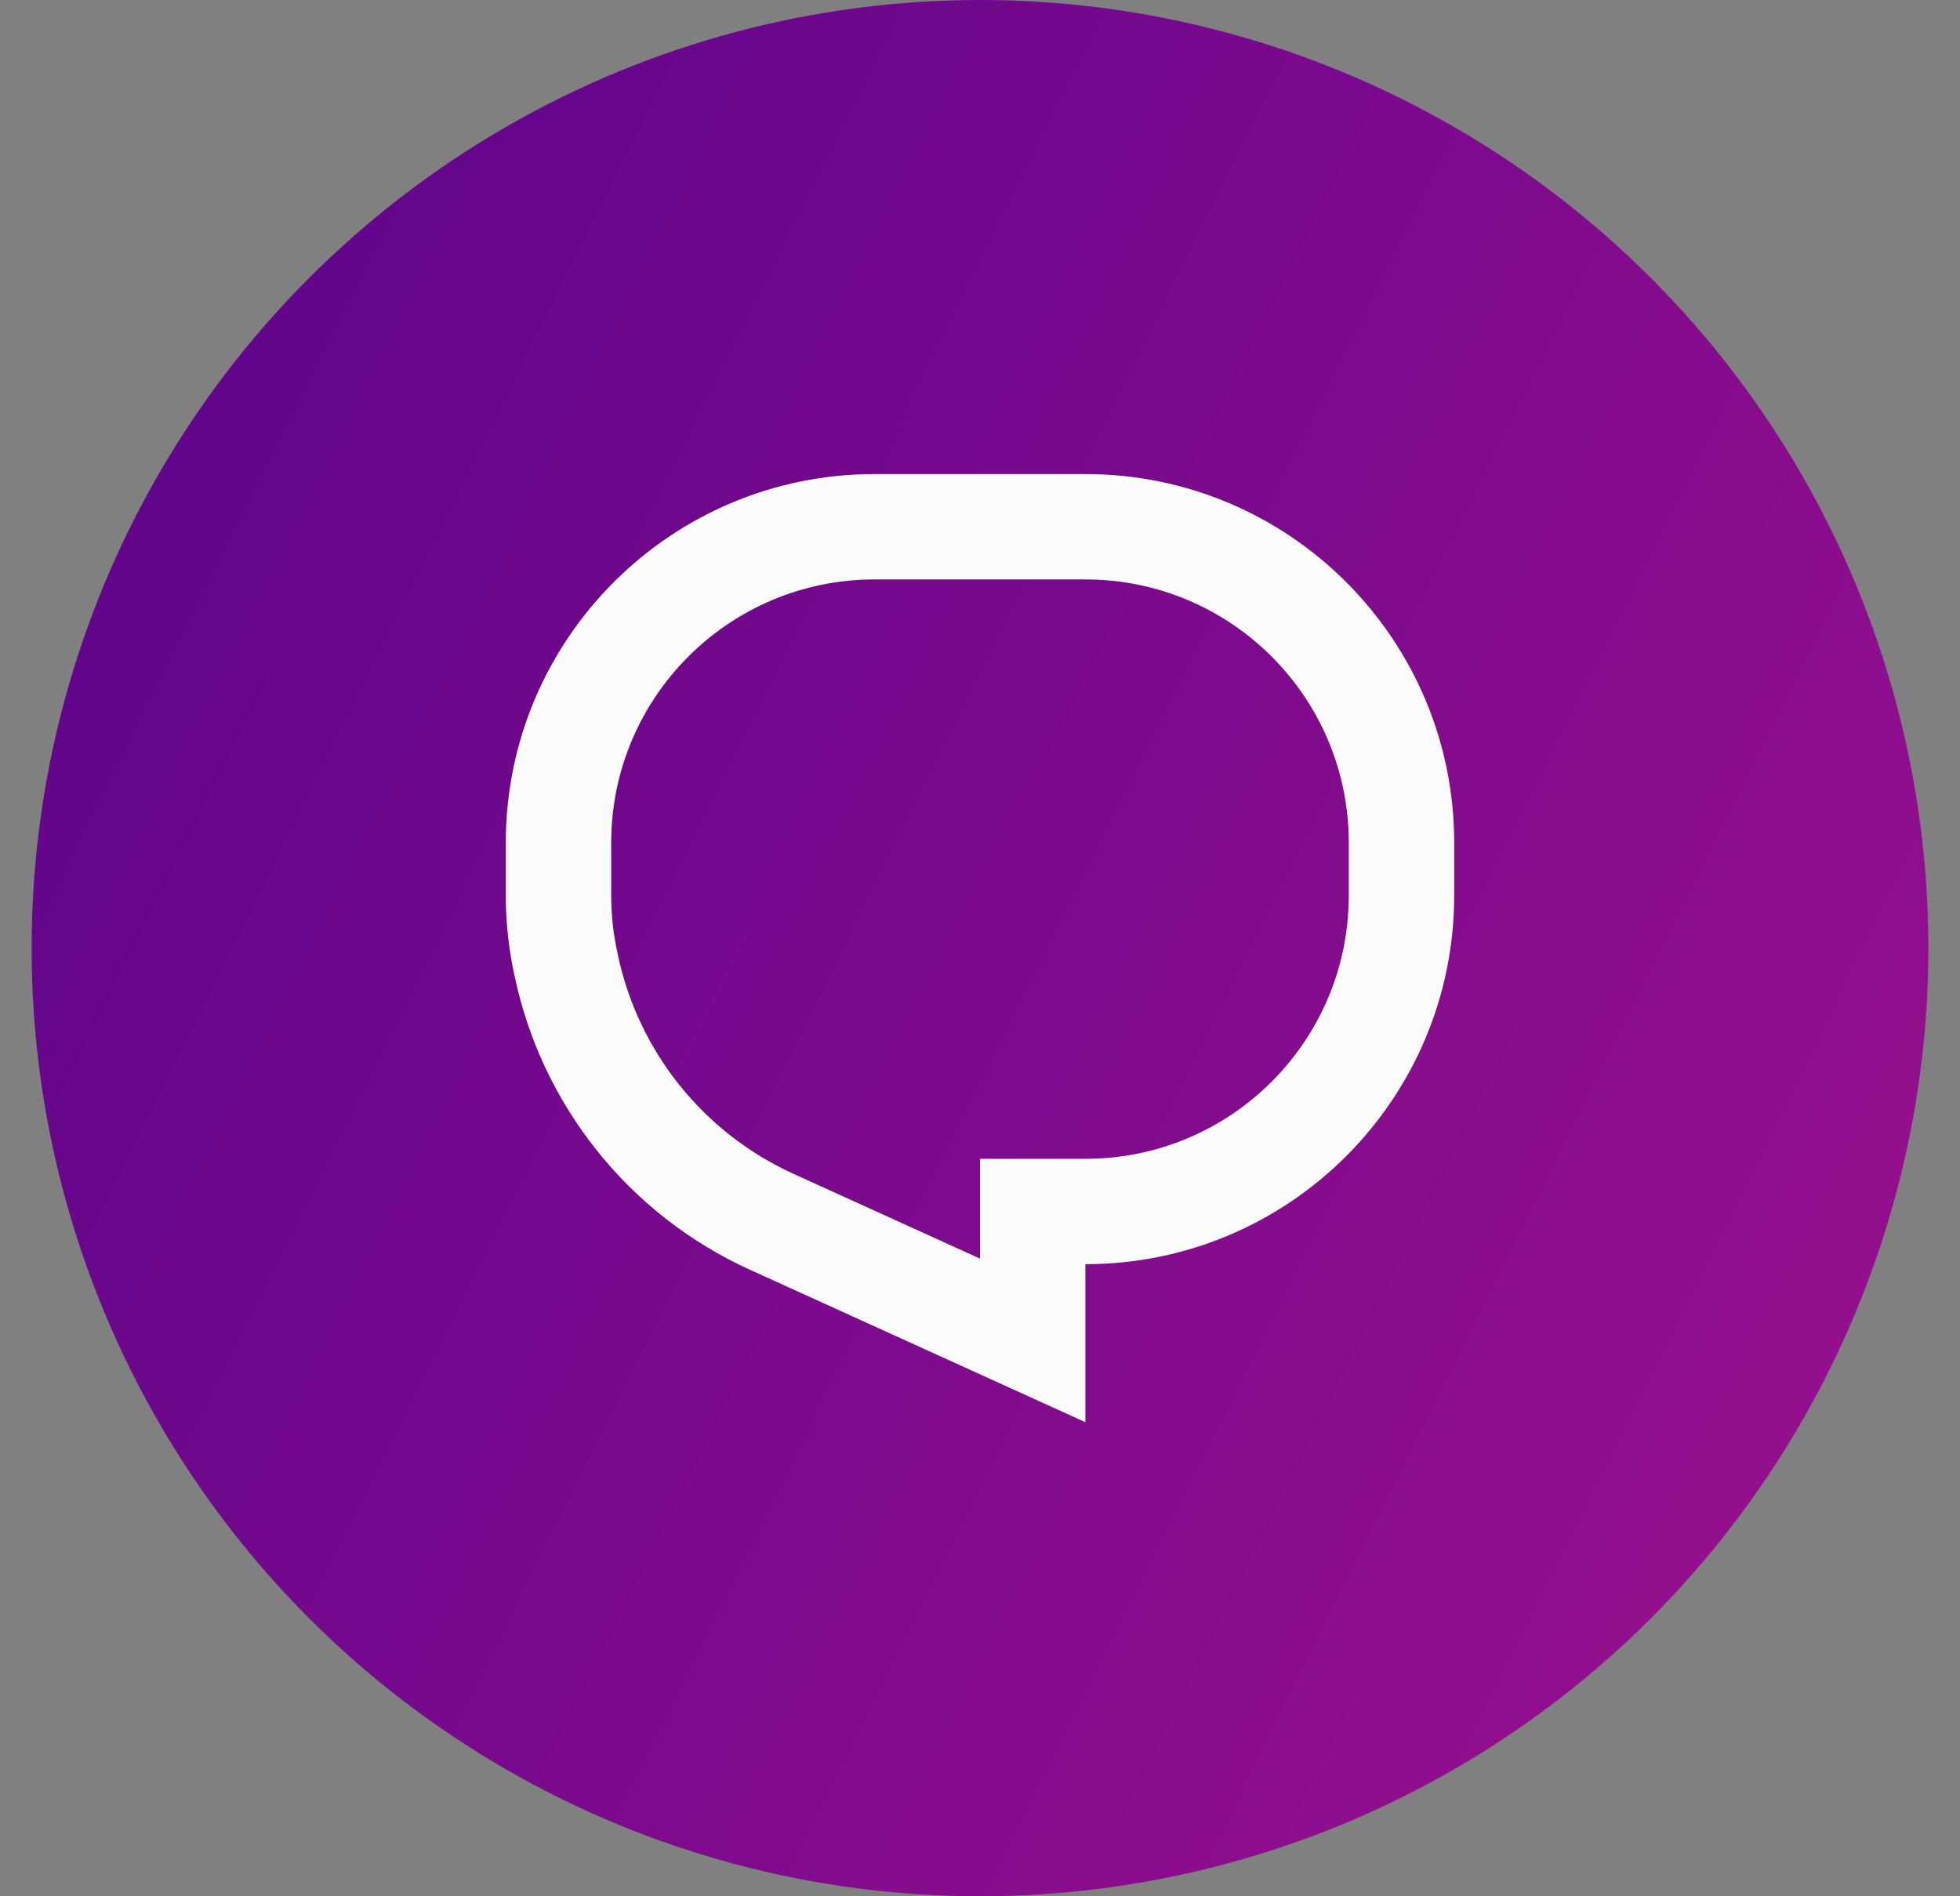 <svg width="31" height="30" viewBox="0 0 31 30" fill="none" xmlns="http://www.w3.org/2000/svg">
<rect x="0" y="0" width="31" height="30" fill="#808080" stroke="none"/>
<circle cx="15.5" cy="15" r="15" fill="url(#paint0_linear_3288_40484)"/>
<path d="M9.77 15.095L9.772 15.105C10.091 16.618 11.11 17.916 12.553 18.572L15.5 19.912V18.333H17.167C19.468 18.333 21.333 16.468 21.333 14.167V13.333C21.333 11.032 19.468 9.167 17.167 9.167H13.833C11.532 9.167 9.667 11.032 9.667 13.333V14.167C9.667 14.484 9.702 14.79 9.768 15.084L9.77 15.095ZM17.167 22.5L11.863 20.089C9.932 19.211 8.568 17.473 8.141 15.449C8.049 15.036 8 14.607 8 14.167V13.333C8 10.112 10.612 7.5 13.833 7.5H17.167C20.388 7.5 23 10.112 23 13.333V14.167C23 17.388 20.388 20 17.167 20V22.5Z" fill="#FCFCFC"/>
<defs>
<linearGradient id="paint0_linear_3288_40484" x1="-6.148" y1="-7.5" x2="92.267" y2="41.469" gradientUnits="userSpaceOnUse">
<stop stop-color="#4B008B"/>
<stop offset="1" stop-color="#FF2692"/>
</linearGradient>
</defs>
</svg>
